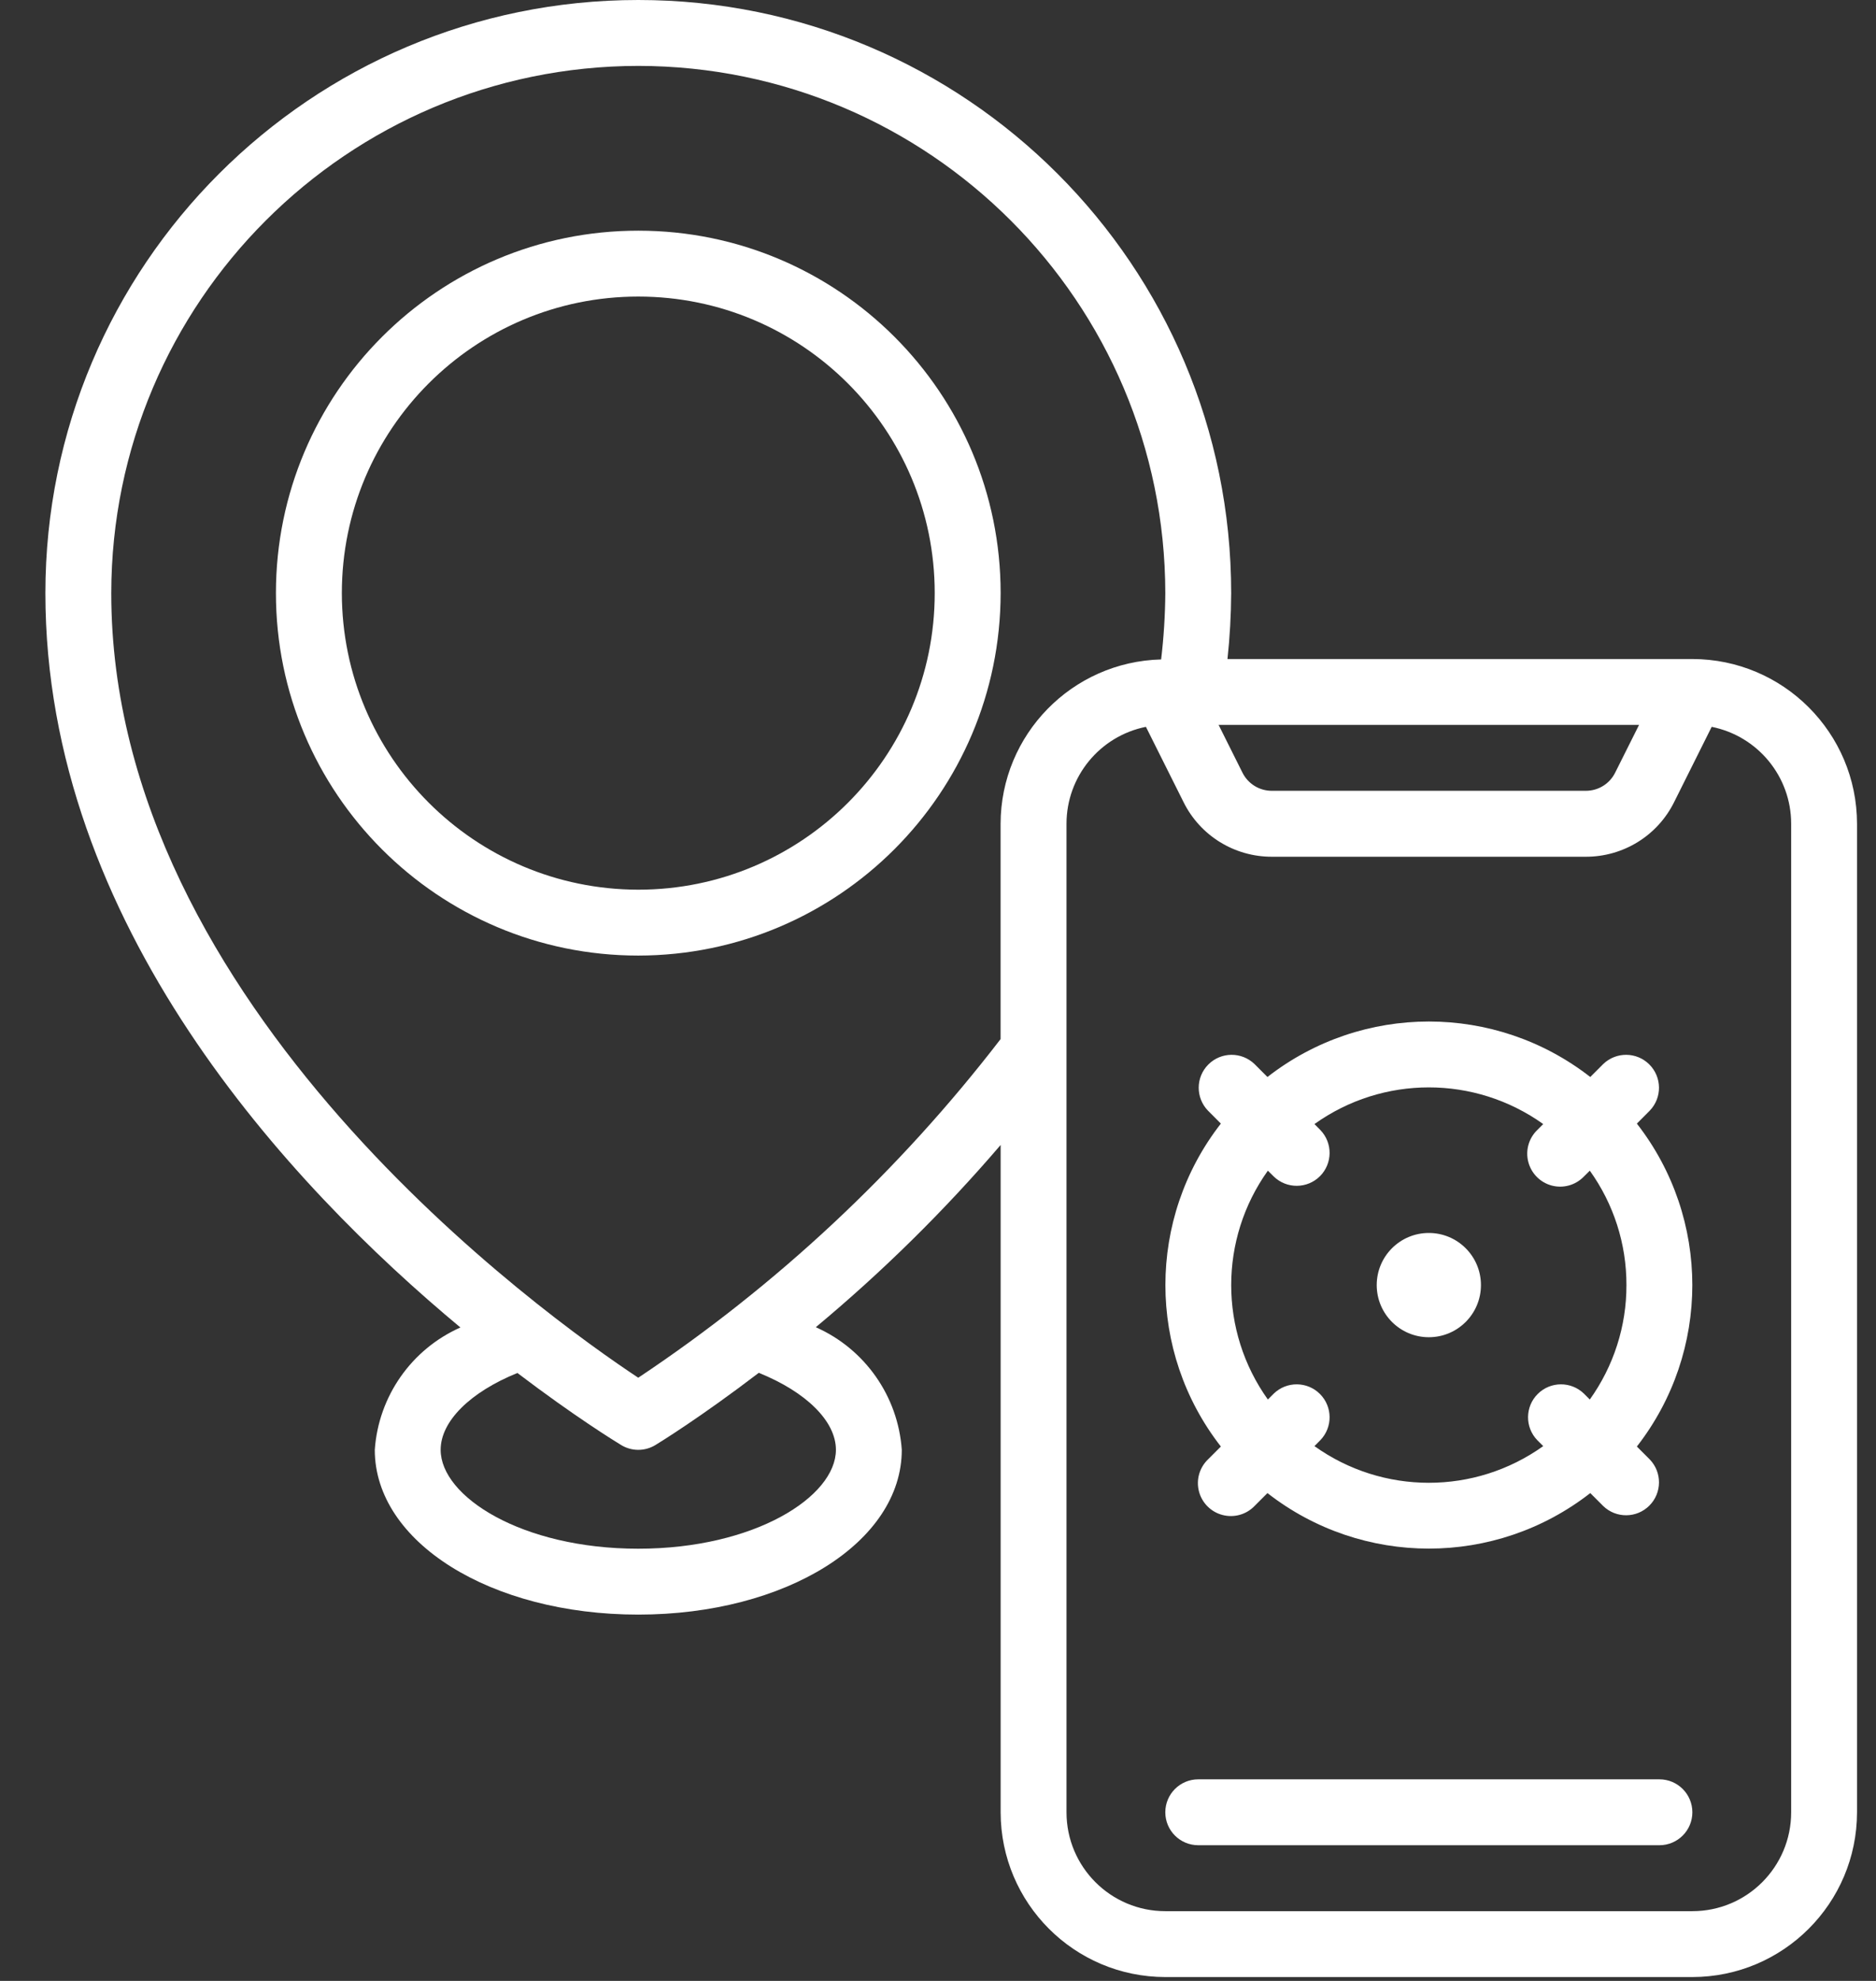 <svg xmlns="http://www.w3.org/2000/svg" xmlns:xlink="http://www.w3.org/1999/xlink" width="36px" height="38px" viewBox="0 0 36 38">
	<rect x="0" y="0" width="36" height="38" fill="#333333" stroke="none"/>
	<title>
		Driver app@2x
	</title>
	<desc>
		Created with Sketch.
	</desc>
	<g id="Page-1" stroke="none" stroke-width="1" fill="none" fill-rule="evenodd">
		<g id="Main-Copy" transform="translate(-1134, -279)" fill="#fff" fill-rule="nonzero">
			<g id="Driver-app" transform="translate(1134.846, 279)">
				<path d="M30.998,34.133 L22.148,34.133 C21.799,34.133 21.516,34.416 21.516,34.765 C21.516,35.115 21.799,35.397 22.148,35.397 L30.998,35.397 C31.347,35.397 31.63,35.114 31.63,34.765 C31.63,34.416 31.347,34.133 30.998,34.133 Z" id="Shape_15_">
				</path>
				<path d="M7.989,25.465 C7.049,25.883 6.417,26.786 6.346,27.812 C6.346,29.582 8.567,30.973 11.402,30.973 C14.238,30.973 16.459,29.582 16.459,27.812 C16.387,26.783 15.752,25.878 14.809,25.46 C16.087,24.396 17.274,23.227 18.356,21.964 L18.356,34.765 C18.358,36.51 19.771,37.924 21.516,37.926 L31.63,37.926 C33.374,37.924 34.788,36.51 34.79,34.765 L34.79,15.803 C34.788,14.058 33.374,12.644 31.63,12.642 L22.709,12.642 C22.754,12.222 22.778,11.8 22.78,11.378 C22.78,5.094 17.686,-5.68434189e-14 11.402,-5.68434189e-14 C5.119,-5.68434189e-14 0.025,5.094 0.025,11.378 C0.025,17.732 4.713,22.74 7.989,25.465 Z M15.195,27.812 C15.195,28.709 13.638,29.709 11.402,29.709 C9.167,29.709 7.61,28.709 7.61,27.812 C7.61,27.263 8.179,26.704 9.083,26.338 C10.179,27.171 10.96,27.651 11.075,27.721 C11.276,27.843 11.529,27.843 11.73,27.721 C11.806,27.675 12.595,27.19 13.715,26.335 C14.622,26.701 15.195,27.261 15.195,27.812 L15.195,27.812 Z M33.526,15.802 L33.526,34.765 C33.526,35.813 32.677,36.662 31.63,36.662 L21.516,36.662 C20.469,36.662 19.62,35.813 19.62,34.765 L19.62,15.802 C19.62,14.899 20.258,14.121 21.144,13.943 L21.866,15.387 C22.185,16.031 22.843,16.437 23.562,16.435 L29.584,16.435 C30.303,16.437 30.961,16.031 31.28,15.387 L32.001,13.943 C32.888,14.121 33.526,14.899 33.526,15.802 L33.526,15.802 Z M22.539,13.906 L30.607,13.906 L30.149,14.821 C30.043,15.036 29.824,15.171 29.584,15.17 L23.561,15.17 C23.322,15.171 23.103,15.036 22.996,14.821 L22.539,13.906 Z M11.402,1.264 C16.985,1.271 21.509,5.795 21.516,11.378 C21.513,11.803 21.486,12.228 21.436,12.65 C19.725,12.694 18.359,14.091 18.355,15.803 L18.355,19.933 C16.408,22.464 14.06,24.659 11.402,26.429 C9.633,25.258 1.289,19.314 1.289,11.378 C1.295,5.795 5.82,1.271 11.402,1.264 L11.402,1.264 Z" id="Shape_14_">
				</path>
				<path d="M18.356,11.378 C18.356,7.538 15.243,4.425 11.402,4.425 C7.562,4.425 4.449,7.538 4.449,11.378 C4.449,15.218 7.562,18.331 11.403,18.331 C15.241,18.326 18.351,15.216 18.356,11.378 Z M5.714,11.378 C5.714,8.236 8.261,5.689 11.402,5.689 C14.544,5.689 17.091,8.236 17.091,11.378 C17.091,14.52 14.544,17.067 11.402,17.067 C8.262,17.063 5.717,14.518 5.714,11.378 L5.714,11.378 Z" id="Shape_13_">
				</path>
				<path d="M30.812,21.306 C31.052,21.058 31.048,20.664 30.805,20.42 C30.561,20.176 30.167,20.173 29.919,20.412 L29.671,20.66 C27.85,19.241 25.297,19.241 23.476,20.66 L23.228,20.412 C22.98,20.173 22.586,20.176 22.342,20.42 C22.098,20.664 22.095,21.058 22.335,21.306 L22.582,21.554 C21.163,23.375 21.163,25.928 22.582,27.749 L22.335,27.996 C22.17,28.155 22.104,28.39 22.162,28.611 C22.22,28.832 22.393,29.005 22.614,29.062 C22.835,29.12 23.07,29.054 23.228,28.89 L23.476,28.642 C25.297,30.062 27.85,30.062 29.671,28.642 L29.919,28.89 C30.167,29.13 30.561,29.126 30.805,28.882 C31.048,28.639 31.052,28.244 30.812,27.996 L30.565,27.749 C31.984,25.928 31.984,23.375 30.565,21.554 L30.812,21.306 Z M30.365,24.652 C30.367,25.439 30.12,26.207 29.662,26.847 L29.548,26.733 C29.3,26.494 28.906,26.497 28.662,26.741 C28.418,26.985 28.415,27.379 28.654,27.627 L28.768,27.741 C27.455,28.679 25.691,28.679 24.378,27.741 L24.491,27.627 C24.731,27.379 24.727,26.985 24.484,26.741 C24.24,26.497 23.846,26.494 23.598,26.733 L23.484,26.847 C22.546,25.534 22.546,23.77 23.484,22.457 L23.598,22.57 C23.846,22.81 24.24,22.806 24.484,22.563 C24.727,22.319 24.731,21.925 24.491,21.677 L24.378,21.563 C25.691,20.625 27.455,20.625 28.768,21.563 L28.654,21.677 C28.49,21.835 28.424,22.07 28.482,22.291 C28.54,22.512 28.712,22.685 28.933,22.743 C29.154,22.801 29.389,22.735 29.548,22.57 L29.662,22.457 C30.121,23.097 30.367,23.864 30.365,24.652 Z" id="Shape_12_">
				</path>
				<circle id="Oval" cx="26.573" cy="24.652" r="1">
				</circle>
			</g>
		</g>
	</g>
</svg>
